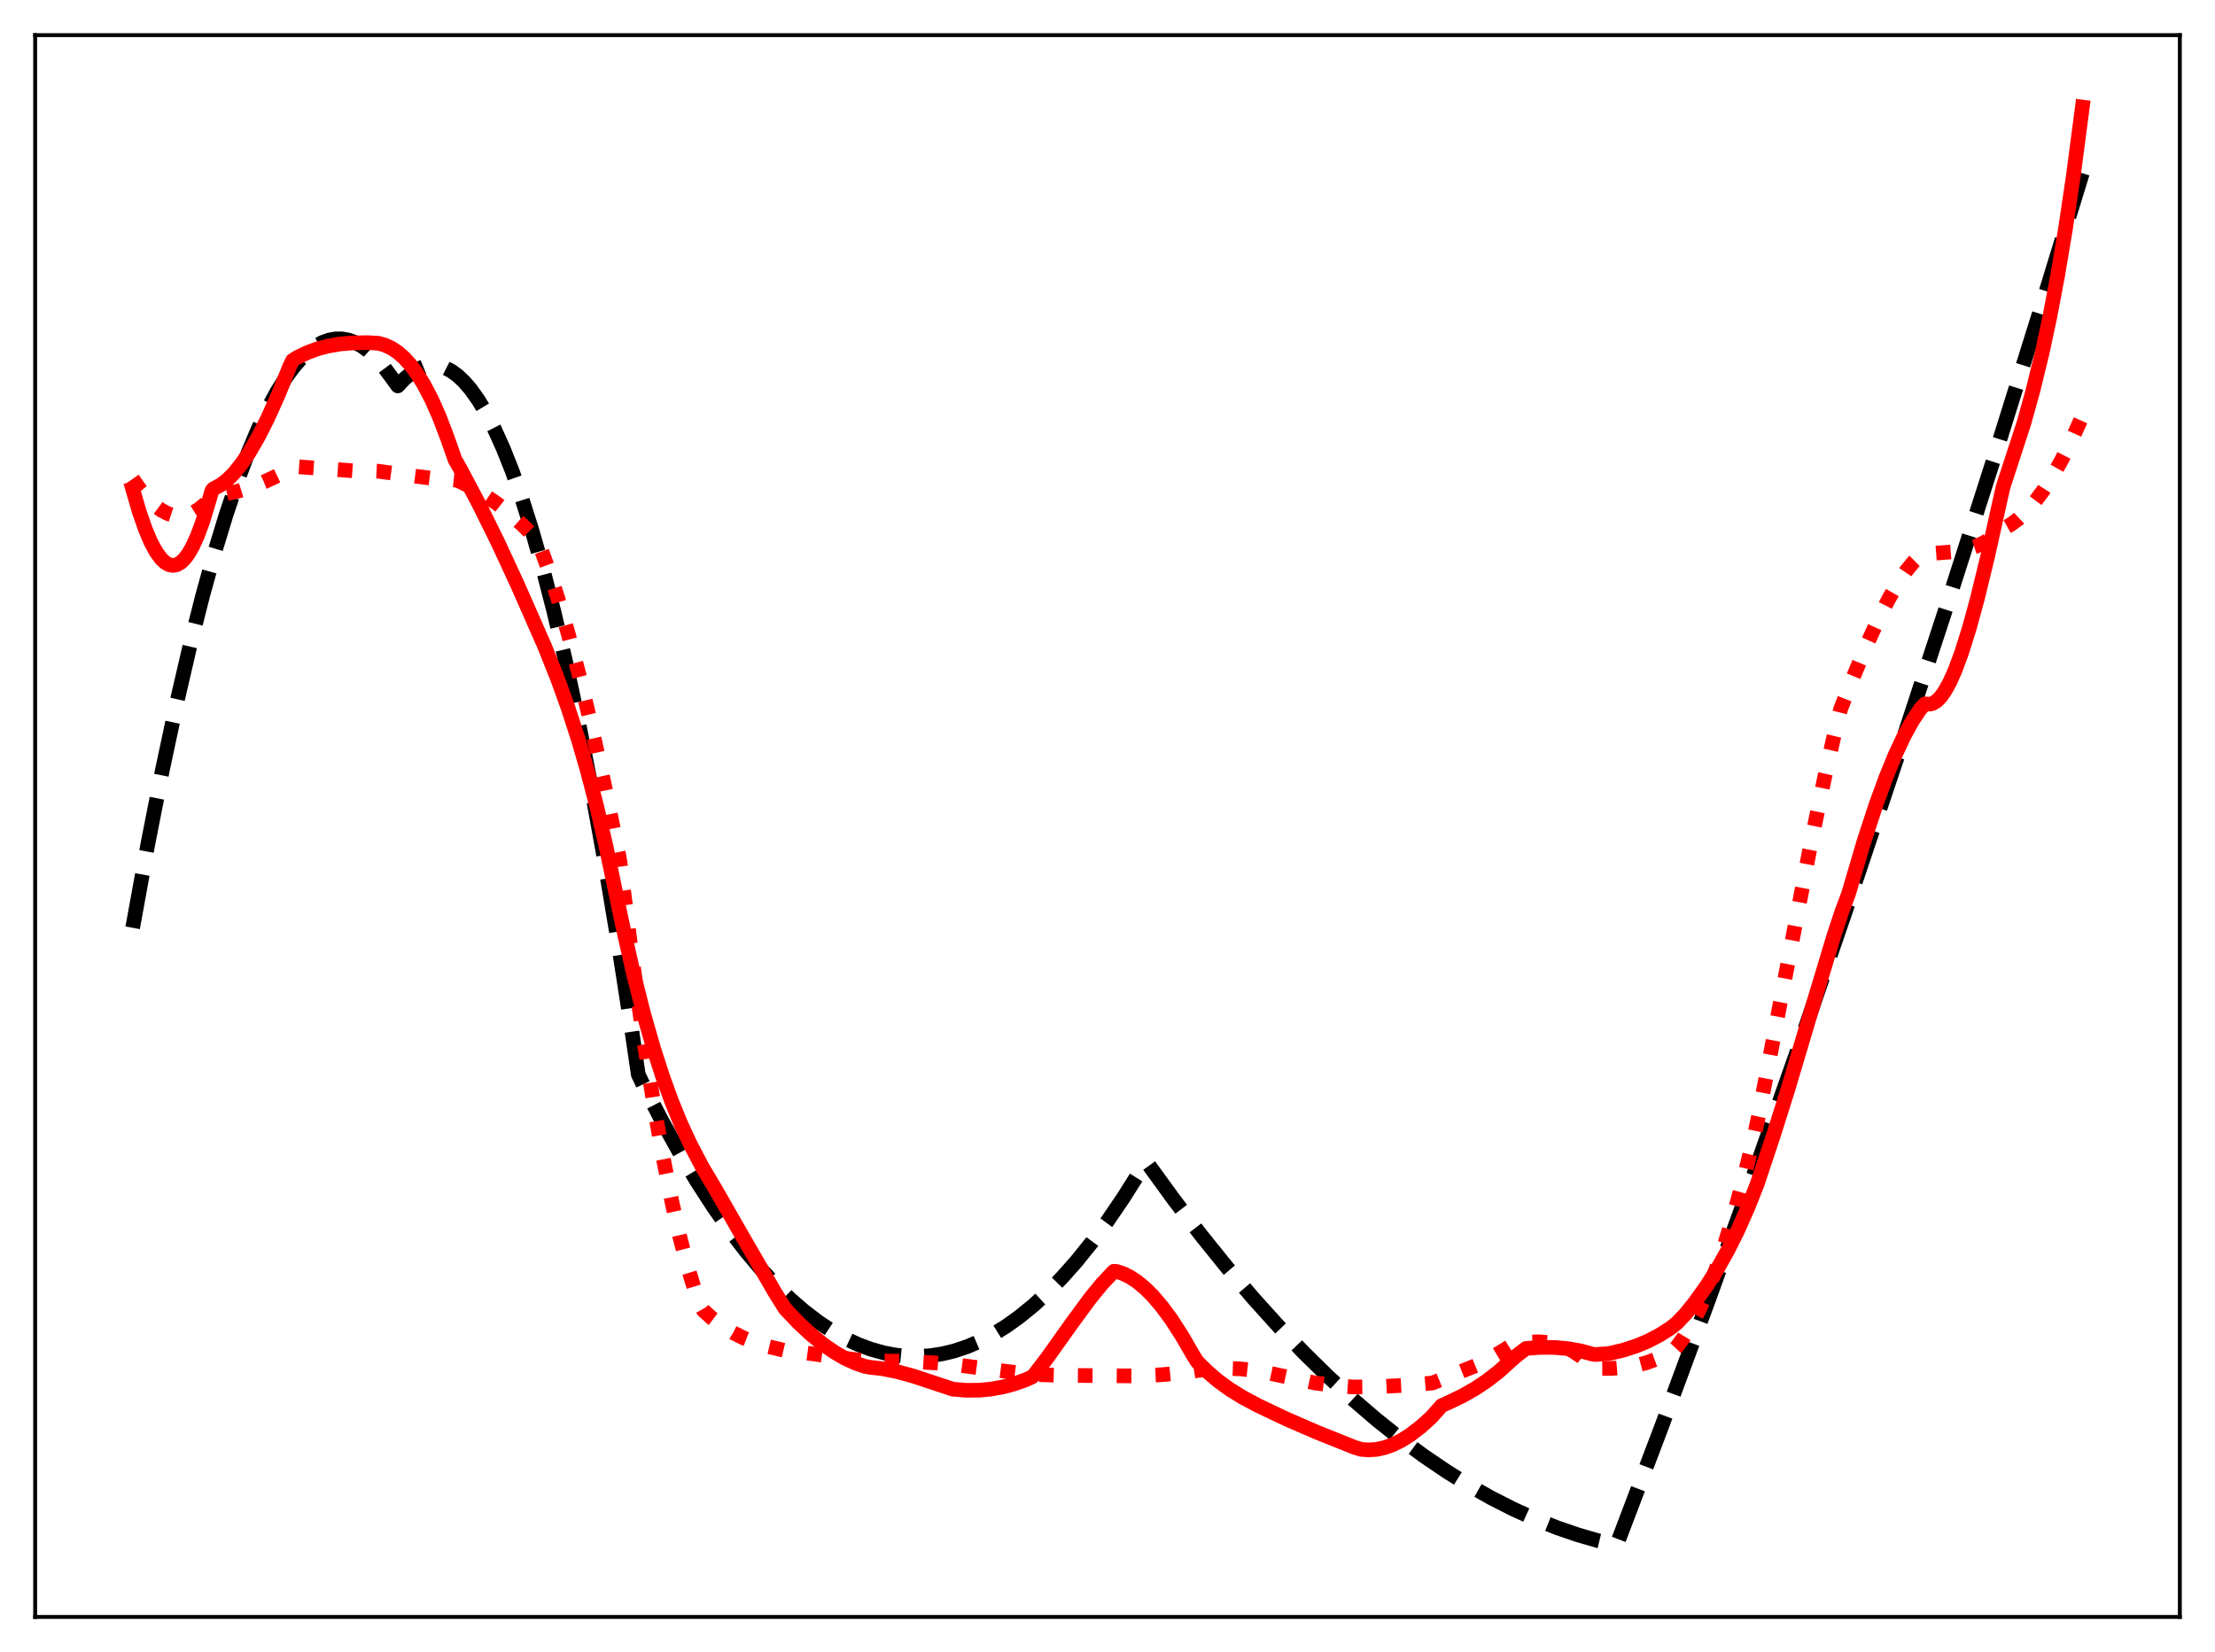<?xml version="1.0" encoding="utf-8" standalone="no"?>
<!DOCTYPE svg PUBLIC "-//W3C//DTD SVG 1.1//EN"
  "http://www.w3.org/Graphics/SVG/1.1/DTD/svg11.dtd">
<svg xmlns:xlink="http://www.w3.org/1999/xlink" width="453.6pt" height="338.4pt" viewBox="0 0 453.6 338.4" xmlns="http://www.w3.org/2000/svg" version="1.1">
 <defs>
  <style type="text/css">*{stroke-linejoin: round; stroke-linecap: butt}</style>
 </defs>
 <g id="figure_1">
  <g id="patch_1">
   <path d="M 0 338.4 
L 453.6 338.4 
L 453.6 0 
L 0 0 
z
" style="fill: #ffffff"/>
  </g>
  <g id="axes_1">
   <g id="patch_2">
    <path d="M 7.2 331.2 
L 446.4 331.2 
L 446.4 7.2 
L 7.2 7.2 
z
" style="fill: #ffffff"/>
   </g>
   <g id="matplotlib.axis_1"/>
   <g id="matplotlib.axis_2"/>
   <g id="line2d_1">
    <path d="M 27.164 190.048 
L 30.358 172.477 
L 33.286 157.584 
L 36.214 143.853 
L 38.876 132.378 
L 41.537 121.862 
L 43.933 113.218 
L 46.329 105.352 
L 48.724 98.262 
L 50.854 92.614 
L 52.983 87.579 
L 54.847 83.677 
L 56.71 80.246 
L 58.573 77.285 
L 60.17 75.121 
L 61.767 73.303 
L 63.364 71.83 
L 64.695 70.867 
L 66.026 70.143 
L 67.357 69.659 
L 68.688 69.416 
L 70.019 69.412 
L 71.35 69.648 
L 72.681 70.124 
L 74.012 70.84 
L 75.343 71.796 
L 76.94 73.259 
L 78.537 75.069 
L 80.134 77.223 
L 81.465 79.049 
L 82.796 77.626 
L 84.127 76.494 
L 85.457 75.653 
L 86.788 75.102 
L 87.853 74.871 
L 88.918 74.826 
L 89.983 74.967 
L 91.047 75.295 
L 92.378 75.966 
L 93.709 76.928 
L 95.04 78.18 
L 96.371 79.724 
L 97.968 81.96 
L 99.565 84.615 
L 101.162 87.688 
L 103.025 91.804 
L 104.889 96.489 
L 106.752 101.744 
L 108.881 108.448 
L 111.011 115.897 
L 113.407 125.167 
L 115.802 135.379 
L 118.198 146.533 
L 120.86 160.032 
L 123.521 174.694 
L 126.449 192.166 
L 129.377 211.045 
L 130.708 220.092 
L 131.773 222.31 
L 135.5 229.497 
L 139.226 236.186 
L 142.687 241.952 
L 146.147 247.288 
L 149.607 252.196 
L 152.801 256.345 
L 155.996 260.128 
L 158.924 263.275 
L 161.852 266.115 
L 164.78 268.647 
L 167.708 270.873 
L 170.369 272.629 
L 173.031 274.131 
L 175.693 275.38 
L 178.355 276.374 
L 181.017 277.115 
L 183.412 277.565 
L 185.808 277.808 
L 188.204 277.847 
L 190.599 277.679 
L 192.995 277.306 
L 195.391 276.727 
L 198.052 275.843 
L 200.714 274.704 
L 203.376 273.312 
L 206.038 271.666 
L 208.7 269.766 
L 211.628 267.382 
L 214.556 264.692 
L 217.484 261.694 
L 220.412 258.389 
L 223.606 254.433 
L 226.8 250.111 
L 229.994 245.424 
L 233.455 239.934 
L 234.519 238.158 
L 234.785 237.991 
L 240.375 245.696 
L 245.965 253.014 
L 251.289 259.622 
L 256.612 265.879 
L 261.936 271.784 
L 266.993 277.068 
L 272.051 282.034 
L 277.108 286.683 
L 281.9 290.794 
L 286.691 294.62 
L 291.482 298.161 
L 296.273 301.417 
L 300.799 304.231 
L 305.324 306.79 
L 309.849 309.096 
L 314.374 311.147 
L 318.899 312.943 
L 323.158 314.402 
L 327.417 315.636 
L 330.877 316.473 
L 331.143 316.262 
L 340.46 291.716 
L 349.776 266.54 
L 359.359 239.988 
L 368.941 212.771 
L 378.524 184.888 
L 388.372 155.536 
L 398.221 125.482 
L 408.336 93.884 
L 418.451 61.543 
L 426.436 35.488 
L 426.436 35.488 
" clip-path="url(#p6e87947b39)" style="fill: none; stroke-dasharray: 11.1,4.8; stroke-dashoffset: 0; stroke: #000000; stroke-width: 3"/>
   </g>
   <g id="line2d_2">
    <path d="M 27.164 98.096 
L 28.761 100.365 
L 30.358 102.249 
L 31.689 103.515 
L 33.02 104.499 
L 34.351 105.194 
L 35.415 105.538 
L 36.48 105.688 
L 37.545 105.643 
L 38.609 105.397 
L 39.674 104.949 
L 40.739 104.293 
L 42.07 103.178 
L 43.933 101.427 
L 46.329 101.135 
L 48.724 100.614 
L 51.386 99.79 
L 54.048 98.738 
L 56.976 97.35 
L 60.436 95.561 
L 72.681 96.461 
L 76.407 96.47 
L 77.472 96.52 
L 83.594 97.361 
L 89.184 98.061 
L 92.644 98.289 
L 93.709 98.397 
L 96.371 99.715 
L 99.033 101.277 
L 101.695 103.095 
L 104.356 105.184 
L 107.018 107.556 
L 109.68 110.226 
L 109.946 110.51 
L 110.479 111.631 
L 112.342 116.717 
L 114.205 122.435 
L 116.335 129.71 
L 118.73 138.789 
L 121.126 148.761 
L 123.788 160.818 
L 126.716 175.181 
L 126.982 176.671 
L 129.377 195.602 
L 131.773 212.705 
L 133.903 226.312 
L 135.766 236.94 
L 137.629 246.339 
L 139.226 253.388 
L 140.823 259.486 
L 142.154 263.824 
L 143.485 267.473 
L 144.017 268.402 
L 145.881 270.08 
L 148.01 271.684 
L 150.14 272.994 
L 152.269 274.054 
L 154.665 275.001 
L 157.327 275.819 
L 160.521 276.576 
L 164.78 277.088 
L 177.024 278.748 
L 186.074 278.836 
L 192.729 279.252 
L 196.455 279.643 
L 206.038 280.898 
L 211.361 281.539 
L 218.282 281.729 
L 232.656 281.841 
L 237.713 281.601 
L 242.505 281.156 
L 245.167 280.741 
L 248.095 280.402 
L 251.023 280.283 
L 253.951 280.383 
L 256.879 280.701 
L 259.807 281.234 
L 269.389 283.295 
L 273.648 283.842 
L 277.108 284.103 
L 282.432 284.026 
L 288.554 283.708 
L 293.345 283.284 
L 302.129 279.76 
L 305.057 278.298 
L 307.719 276.717 
L 310.115 275.231 
L 313.043 274.897 
L 315.172 274.846 
L 317.036 274.997 
L 318.899 275.384 
L 320.496 275.939 
L 322.093 276.733 
L 323.69 277.796 
L 325.287 279.162 
L 326.618 280.312 
L 330.079 280.297 
L 332.74 280.079 
L 335.136 279.672 
L 337.265 279.105 
L 339.395 278.312 
L 341.524 277.261 
L 342.855 276.459 
L 343.388 275.888 
L 344.719 274.066 
L 346.316 271.458 
L 347.913 268.387 
L 349.51 264.844 
L 351.373 260.107 
L 353.236 254.71 
L 355.1 248.643 
L 357.229 240.877 
L 359.359 232.211 
L 360.157 228.47 
L 364.682 204.824 
L 370.804 172.962 
L 373.732 158.871 
L 376.128 148.353 
L 376.927 145.242 
L 379.056 139.806 
L 382.25 132.134 
L 384.646 126.883 
L 386.775 122.696 
L 388.639 119.481 
L 390.236 117.108 
L 391.833 115.129 
L 393.164 113.81 
L 393.696 113.501 
L 400.617 112.981 
L 402.746 112.538 
L 404.609 111.925 
L 406.207 111.19 
L 407.804 110.222 
L 409.401 108.989 
L 410.465 108.177 
L 411.796 107.43 
L 413.393 106.242 
L 414.991 104.741 
L 416.588 102.932 
L 418.451 100.44 
L 420.314 97.543 
L 422.177 94.249 
L 424.307 90.007 
L 426.436 85.266 
L 426.436 85.266 
" clip-path="url(#p6e87947b39)" style="fill: none; stroke-dasharray: 3,4.95; stroke-dashoffset: 0; stroke: #ff0000; stroke-width: 3"/>
   </g>
   <g id="line2d_3">
    <path d="M 27.164 100.141 
L 28.495 104.739 
L 29.825 108.556 
L 30.89 111.041 
L 31.955 113.015 
L 33.02 114.471 
L 33.818 115.22 
L 34.617 115.671 
L 35.415 115.824 
L 36.214 115.674 
L 37.012 115.218 
L 37.811 114.455 
L 38.609 113.382 
L 39.408 111.994 
L 40.473 109.65 
L 41.537 106.735 
L 42.602 103.241 
L 43.401 100.488 
L 43.667 100.151 
L 45.264 99.291 
L 46.595 98.248 
L 47.926 96.907 
L 49.523 94.922 
L 51.12 92.548 
L 52.983 89.318 
L 54.847 85.625 
L 56.976 80.884 
L 59.372 74.95 
L 59.904 73.853 
L 60.703 73.309 
L 62.832 72.263 
L 64.961 71.47 
L 67.091 70.898 
L 69.487 70.48 
L 72.148 70.241 
L 75.343 70.184 
L 77.472 70.309 
L 78.803 70.677 
L 80.134 71.293 
L 81.465 72.175 
L 82.796 73.343 
L 84.127 74.816 
L 85.457 76.614 
L 86.788 78.755 
L 88.385 81.807 
L 89.983 85.418 
L 91.58 89.624 
L 93.177 94.141 
L 94.508 96.495 
L 98.234 103.549 
L 101.961 111.096 
L 105.953 119.713 
L 111.543 132.407 
L 114.205 139.091 
L 116.335 145.001 
L 118.464 151.578 
L 120.327 158 
L 122.191 165.149 
L 124.054 173.126 
L 125.917 182.028 
L 127.514 189.621 
L 129.644 199.111 
L 131.773 207.529 
L 133.903 214.959 
L 135.766 220.713 
L 137.629 225.827 
L 139.492 230.359 
L 141.356 234.365 
L 143.751 238.939 
L 146.413 243.423 
L 152.269 253.647 
L 158.657 264.672 
L 160.787 268.08 
L 163.449 270.887 
L 166.111 273.373 
L 168.506 275.324 
L 170.902 276.988 
L 173.031 278.218 
L 175.161 279.202 
L 177.024 279.852 
L 178.089 280.057 
L 180.751 280.363 
L 183.679 280.949 
L 187.139 281.897 
L 191.664 283.397 
L 195.124 284.545 
L 197.786 284.775 
L 200.448 284.765 
L 202.844 284.547 
L 205.239 284.123 
L 207.635 283.489 
L 210.031 282.638 
L 211.361 282.034 
L 211.894 281.481 
L 214.556 277.992 
L 219.613 270.885 
L 223.34 265.826 
L 225.735 262.904 
L 227.865 260.649 
L 228.131 260.394 
L 228.663 260.435 
L 229.994 260.873 
L 231.325 261.522 
L 232.922 262.569 
L 234.519 263.898 
L 236.116 265.498 
L 237.98 267.693 
L 239.843 270.225 
L 241.972 273.507 
L 244.368 277.645 
L 245.167 278.908 
L 247.296 281.016 
L 249.425 282.829 
L 251.821 284.576 
L 254.483 286.226 
L 257.677 287.925 
L 263.533 290.708 
L 269.655 293.363 
L 277.375 296.456 
L 278.705 296.873 
L 280.303 296.995 
L 281.9 296.879 
L 283.497 296.535 
L 285.094 295.976 
L 286.957 295.065 
L 288.82 293.893 
L 290.95 292.258 
L 293.079 290.33 
L 294.943 288.246 
L 295.209 287.931 
L 296.54 287.333 
L 299.468 285.927 
L 302.129 284.411 
L 304.525 282.81 
L 306.921 280.948 
L 309.316 278.787 
L 310.647 277.624 
L 312.511 276.207 
L 315.439 275.991 
L 318.367 276.003 
L 321.028 276.239 
L 323.69 276.712 
L 326.086 277.361 
L 326.618 277.455 
L 329.546 277.249 
L 332.474 276.548 
L 335.136 275.683 
L 337.532 274.679 
L 339.927 273.421 
L 342.057 272.063 
L 343.388 271.013 
L 345.251 269.044 
L 347.114 266.723 
L 349.51 263.37 
L 351.639 260.008 
L 353.769 256.224 
L 355.898 251.955 
L 358.028 247.14 
L 359.891 242.403 
L 363.085 232.809 
L 366.013 223.551 
L 370.538 208.352 
L 375.596 191.537 
L 377.193 186.71 
L 378.524 183.174 
L 381.718 172.342 
L 384.113 165.017 
L 386.243 159.173 
L 388.106 154.63 
L 389.969 150.665 
L 391.567 147.761 
L 393.164 145.348 
L 393.962 144.427 
L 394.228 144.173 
L 394.761 144.215 
L 395.293 144.22 
L 395.825 144.07 
L 396.624 143.57 
L 397.423 142.756 
L 398.221 141.646 
L 399.286 139.729 
L 400.351 137.345 
L 401.681 133.765 
L 403.279 128.685 
L 404.876 122.861 
L 407.005 114.133 
L 409.401 103.313 
L 410.199 99.757 
L 414.458 86.7 
L 416.321 79.986 
L 418.185 72.334 
L 419.782 64.869 
L 421.379 56.43 
L 422.976 46.894 
L 424.573 36.146 
L 426.436 21.927 
L 426.436 21.927 
" clip-path="url(#p6e87947b39)" style="fill: none; stroke: #ff0000; stroke-width: 3; stroke-linecap: square"/>
   </g>
   <g id="patch_3">
    <path d="M 7.2 331.2 
L 7.2 7.2 
" style="fill: none; stroke: #000000; stroke-width: 0.8; stroke-linejoin: miter; stroke-linecap: square"/>
   </g>
   <g id="patch_4">
    <path d="M 446.4 331.2 
L 446.4 7.2 
" style="fill: none; stroke: #000000; stroke-width: 0.8; stroke-linejoin: miter; stroke-linecap: square"/>
   </g>
   <g id="patch_5">
    <path d="M 7.2 331.2 
L 446.4 331.2 
" style="fill: none; stroke: #000000; stroke-width: 0.8; stroke-linejoin: miter; stroke-linecap: square"/>
   </g>
   <g id="patch_6">
    <path d="M 7.2 7.2 
L 446.4 7.2 
" style="fill: none; stroke: #000000; stroke-width: 0.8; stroke-linejoin: miter; stroke-linecap: square"/>
   </g>
  </g>
 </g>
 <defs>
  <clipPath id="p6e87947b39">
   <rect x="7.2" y="7.2" width="439.2" height="324"/>
  </clipPath>
 </defs>
</svg>
